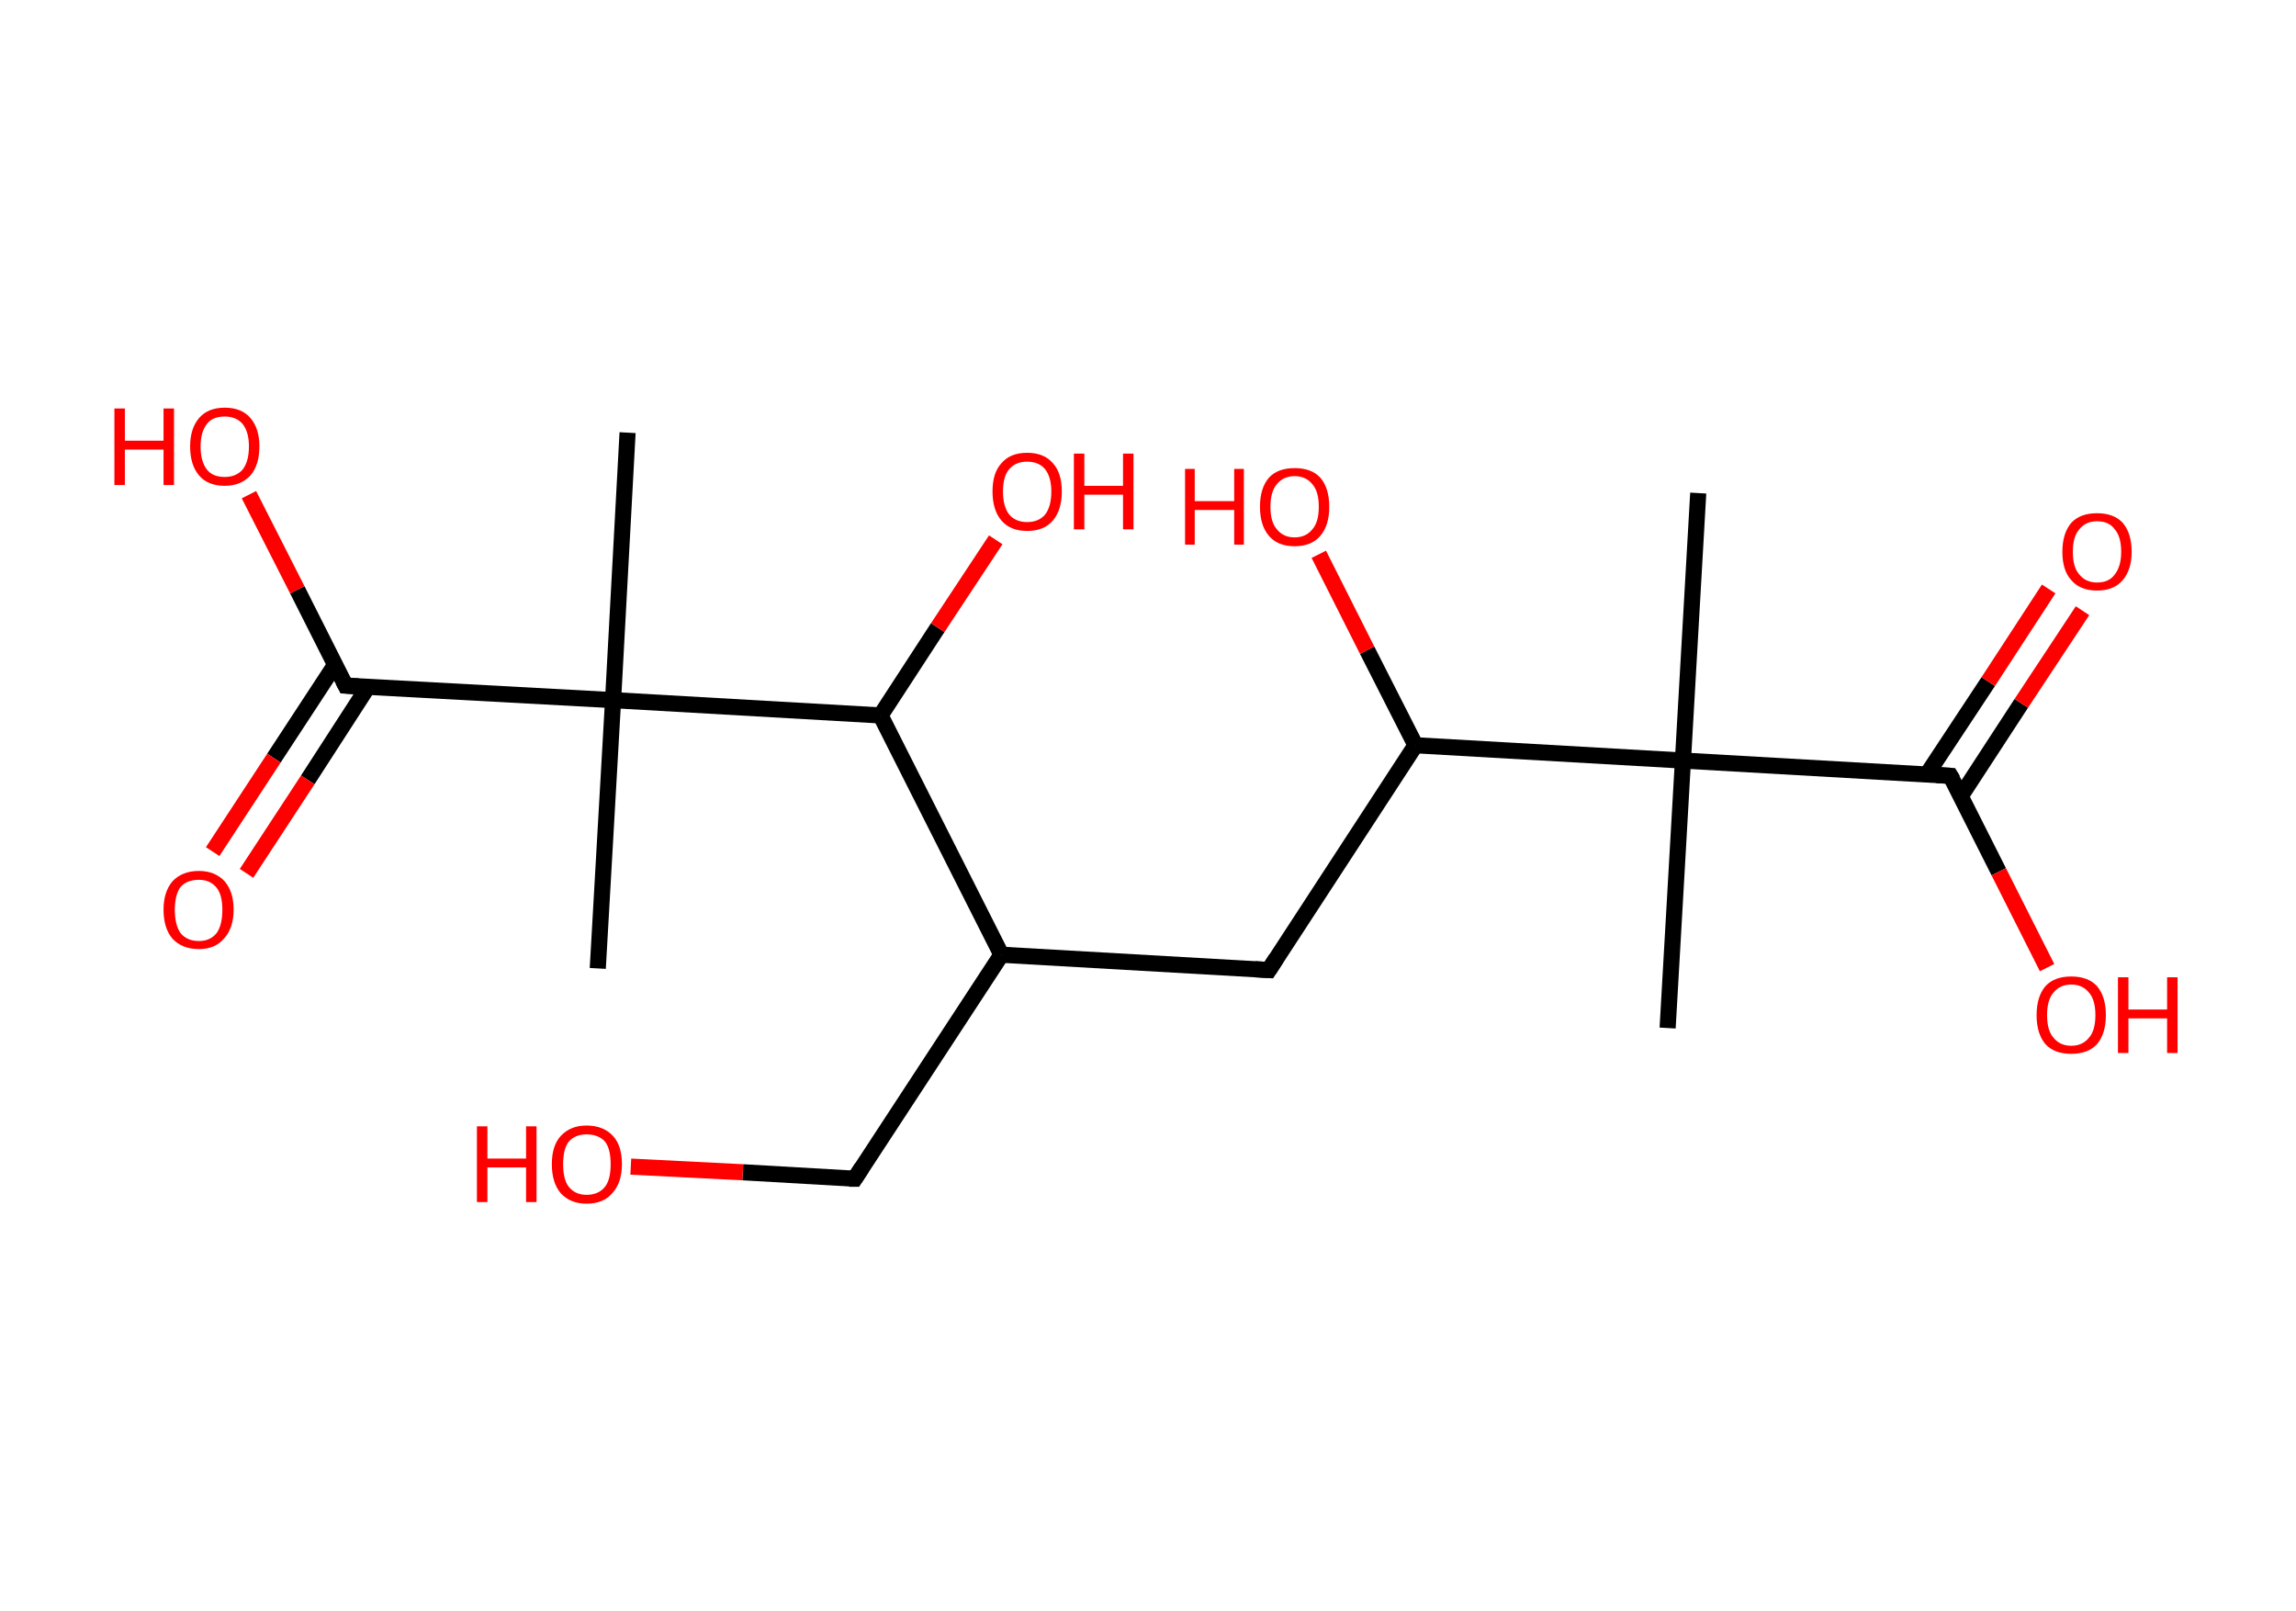 <?xml version='1.0' encoding='ASCII' standalone='yes'?>
<svg xmlns="http://www.w3.org/2000/svg" xmlns:rdkit="http://www.rdkit.org/xml" xmlns:xlink="http://www.w3.org/1999/xlink" version="1.1" baseProfile="full" xml:space="preserve" width="285px" height="200px" viewBox="0 0 285 200">
<!-- END OF HEADER -->
<rect style="opacity:1.0;fill:#FFFFFF;stroke:none" width="285.0" height="200.0" x="0.0" y="0.0"> </rect>
<path class="bond-0 atom-0 atom-1" d="M 210.8,61.2 L 208.9,94.4" style="fill:none;fill-rule:evenodd;stroke:#000000;stroke-width:2.0px;stroke-linecap:butt;stroke-linejoin:miter;stroke-opacity:1"/>
<path class="bond-1 atom-1 atom-2" d="M 208.9,94.4 L 207.0,127.6" style="fill:none;fill-rule:evenodd;stroke:#000000;stroke-width:2.0px;stroke-linecap:butt;stroke-linejoin:miter;stroke-opacity:1"/>
<path class="bond-2 atom-1 atom-3" d="M 208.9,94.4 L 242.1,96.3" style="fill:none;fill-rule:evenodd;stroke:#000000;stroke-width:2.0px;stroke-linecap:butt;stroke-linejoin:miter;stroke-opacity:1"/>
<path class="bond-3 atom-3 atom-4" d="M 243.4,98.8 L 250.9,87.3" style="fill:none;fill-rule:evenodd;stroke:#000000;stroke-width:2.0px;stroke-linecap:butt;stroke-linejoin:miter;stroke-opacity:1"/>
<path class="bond-3 atom-3 atom-4" d="M 250.9,87.3 L 258.5,75.8" style="fill:none;fill-rule:evenodd;stroke:#FF0000;stroke-width:2.0px;stroke-linecap:butt;stroke-linejoin:miter;stroke-opacity:1"/>
<path class="bond-3 atom-3 atom-4" d="M 239.2,96.1 L 246.8,84.6" style="fill:none;fill-rule:evenodd;stroke:#000000;stroke-width:2.0px;stroke-linecap:butt;stroke-linejoin:miter;stroke-opacity:1"/>
<path class="bond-3 atom-3 atom-4" d="M 246.8,84.6 L 254.3,73.1" style="fill:none;fill-rule:evenodd;stroke:#FF0000;stroke-width:2.0px;stroke-linecap:butt;stroke-linejoin:miter;stroke-opacity:1"/>
<path class="bond-4 atom-3 atom-5" d="M 242.1,96.3 L 248.1,108.2" style="fill:none;fill-rule:evenodd;stroke:#000000;stroke-width:2.0px;stroke-linecap:butt;stroke-linejoin:miter;stroke-opacity:1"/>
<path class="bond-4 atom-3 atom-5" d="M 248.1,108.2 L 254.1,120.1" style="fill:none;fill-rule:evenodd;stroke:#FF0000;stroke-width:2.0px;stroke-linecap:butt;stroke-linejoin:miter;stroke-opacity:1"/>
<path class="bond-5 atom-1 atom-6" d="M 208.9,94.4 L 175.7,92.5" style="fill:none;fill-rule:evenodd;stroke:#000000;stroke-width:2.0px;stroke-linecap:butt;stroke-linejoin:miter;stroke-opacity:1"/>
<path class="bond-6 atom-6 atom-7" d="M 175.7,92.5 L 169.7,80.7" style="fill:none;fill-rule:evenodd;stroke:#000000;stroke-width:2.0px;stroke-linecap:butt;stroke-linejoin:miter;stroke-opacity:1"/>
<path class="bond-6 atom-6 atom-7" d="M 169.7,80.7 L 163.7,68.8" style="fill:none;fill-rule:evenodd;stroke:#FF0000;stroke-width:2.0px;stroke-linecap:butt;stroke-linejoin:miter;stroke-opacity:1"/>
<path class="bond-7 atom-6 atom-8" d="M 175.7,92.5 L 157.5,120.4" style="fill:none;fill-rule:evenodd;stroke:#000000;stroke-width:2.0px;stroke-linecap:butt;stroke-linejoin:miter;stroke-opacity:1"/>
<path class="bond-8 atom-8 atom-9" d="M 157.5,120.4 L 124.3,118.5" style="fill:none;fill-rule:evenodd;stroke:#000000;stroke-width:2.0px;stroke-linecap:butt;stroke-linejoin:miter;stroke-opacity:1"/>
<path class="bond-9 atom-9 atom-10" d="M 124.3,118.5 L 106.1,146.3" style="fill:none;fill-rule:evenodd;stroke:#000000;stroke-width:2.0px;stroke-linecap:butt;stroke-linejoin:miter;stroke-opacity:1"/>
<path class="bond-10 atom-10 atom-11" d="M 106.1,146.3 L 92.2,145.5" style="fill:none;fill-rule:evenodd;stroke:#000000;stroke-width:2.0px;stroke-linecap:butt;stroke-linejoin:miter;stroke-opacity:1"/>
<path class="bond-10 atom-10 atom-11" d="M 92.2,145.5 L 78.3,144.8" style="fill:none;fill-rule:evenodd;stroke:#FF0000;stroke-width:2.0px;stroke-linecap:butt;stroke-linejoin:miter;stroke-opacity:1"/>
<path class="bond-11 atom-9 atom-12" d="M 124.3,118.5 L 109.3,88.8" style="fill:none;fill-rule:evenodd;stroke:#000000;stroke-width:2.0px;stroke-linecap:butt;stroke-linejoin:miter;stroke-opacity:1"/>
<path class="bond-12 atom-12 atom-13" d="M 109.3,88.8 L 116.4,77.9" style="fill:none;fill-rule:evenodd;stroke:#000000;stroke-width:2.0px;stroke-linecap:butt;stroke-linejoin:miter;stroke-opacity:1"/>
<path class="bond-12 atom-12 atom-13" d="M 116.4,77.9 L 123.6,67.0" style="fill:none;fill-rule:evenodd;stroke:#FF0000;stroke-width:2.0px;stroke-linecap:butt;stroke-linejoin:miter;stroke-opacity:1"/>
<path class="bond-13 atom-12 atom-14" d="M 109.3,88.8 L 76.1,86.9" style="fill:none;fill-rule:evenodd;stroke:#000000;stroke-width:2.0px;stroke-linecap:butt;stroke-linejoin:miter;stroke-opacity:1"/>
<path class="bond-14 atom-14 atom-15" d="M 76.1,86.9 L 74.2,120.2" style="fill:none;fill-rule:evenodd;stroke:#000000;stroke-width:2.0px;stroke-linecap:butt;stroke-linejoin:miter;stroke-opacity:1"/>
<path class="bond-15 atom-14 atom-16" d="M 76.1,86.9 L 77.9,53.7" style="fill:none;fill-rule:evenodd;stroke:#000000;stroke-width:2.0px;stroke-linecap:butt;stroke-linejoin:miter;stroke-opacity:1"/>
<path class="bond-16 atom-14 atom-17" d="M 76.1,86.9 L 42.9,85.1" style="fill:none;fill-rule:evenodd;stroke:#000000;stroke-width:2.0px;stroke-linecap:butt;stroke-linejoin:miter;stroke-opacity:1"/>
<path class="bond-17 atom-17 atom-18" d="M 41.6,82.5 L 34.0,94.1" style="fill:none;fill-rule:evenodd;stroke:#000000;stroke-width:2.0px;stroke-linecap:butt;stroke-linejoin:miter;stroke-opacity:1"/>
<path class="bond-17 atom-17 atom-18" d="M 34.0,94.1 L 26.4,105.7" style="fill:none;fill-rule:evenodd;stroke:#FF0000;stroke-width:2.0px;stroke-linecap:butt;stroke-linejoin:miter;stroke-opacity:1"/>
<path class="bond-17 atom-17 atom-18" d="M 45.7,85.2 L 38.2,96.8" style="fill:none;fill-rule:evenodd;stroke:#000000;stroke-width:2.0px;stroke-linecap:butt;stroke-linejoin:miter;stroke-opacity:1"/>
<path class="bond-17 atom-17 atom-18" d="M 38.2,96.8 L 30.6,108.4" style="fill:none;fill-rule:evenodd;stroke:#FF0000;stroke-width:2.0px;stroke-linecap:butt;stroke-linejoin:miter;stroke-opacity:1"/>
<path class="bond-18 atom-17 atom-19" d="M 42.9,85.1 L 36.9,73.2" style="fill:none;fill-rule:evenodd;stroke:#000000;stroke-width:2.0px;stroke-linecap:butt;stroke-linejoin:miter;stroke-opacity:1"/>
<path class="bond-18 atom-17 atom-19" d="M 36.9,73.2 L 30.9,61.4" style="fill:none;fill-rule:evenodd;stroke:#FF0000;stroke-width:2.0px;stroke-linecap:butt;stroke-linejoin:miter;stroke-opacity:1"/>
<path d="M 240.4,96.2 L 242.1,96.3 L 242.4,96.8" style="fill:none;stroke:#000000;stroke-width:2.0px;stroke-linecap:butt;stroke-linejoin:miter;stroke-opacity:1;"/>
<path d="M 158.4,119.0 L 157.5,120.4 L 155.8,120.3" style="fill:none;stroke:#000000;stroke-width:2.0px;stroke-linecap:butt;stroke-linejoin:miter;stroke-opacity:1;"/>
<path d="M 107.0,144.9 L 106.1,146.3 L 105.4,146.3" style="fill:none;stroke:#000000;stroke-width:2.0px;stroke-linecap:butt;stroke-linejoin:miter;stroke-opacity:1;"/>
<path d="M 44.5,85.2 L 42.9,85.1 L 42.6,84.5" style="fill:none;stroke:#000000;stroke-width:2.0px;stroke-linecap:butt;stroke-linejoin:miter;stroke-opacity:1;"/>
<path class="atom-4" d="M 256.0 68.5 Q 256.0 66.2, 257.1 64.9 Q 258.2 63.7, 260.3 63.7 Q 262.4 63.7, 263.5 64.9 Q 264.6 66.2, 264.6 68.5 Q 264.6 70.7, 263.5 72.0 Q 262.4 73.3, 260.3 73.3 Q 258.2 73.3, 257.1 72.0 Q 256.0 70.8, 256.0 68.5 M 260.3 72.3 Q 261.8 72.3, 262.5 71.3 Q 263.3 70.3, 263.3 68.5 Q 263.3 66.6, 262.5 65.7 Q 261.8 64.7, 260.3 64.7 Q 258.9 64.7, 258.1 65.7 Q 257.3 66.6, 257.3 68.5 Q 257.3 70.4, 258.1 71.3 Q 258.9 72.3, 260.3 72.3 " fill="#FF0000"/>
<path class="atom-5" d="M 252.8 126.0 Q 252.8 123.7, 253.9 122.4 Q 255.0 121.2, 257.1 121.2 Q 259.2 121.2, 260.3 122.4 Q 261.4 123.7, 261.4 126.0 Q 261.4 128.3, 260.3 129.6 Q 259.2 130.8, 257.1 130.8 Q 255.0 130.8, 253.9 129.6 Q 252.8 128.3, 252.8 126.0 M 257.1 129.8 Q 258.5 129.8, 259.3 128.8 Q 260.1 127.9, 260.1 126.0 Q 260.1 124.1, 259.3 123.2 Q 258.5 122.2, 257.1 122.2 Q 255.7 122.2, 254.9 123.2 Q 254.1 124.1, 254.1 126.0 Q 254.1 127.9, 254.9 128.8 Q 255.7 129.8, 257.1 129.8 " fill="#FF0000"/>
<path class="atom-5" d="M 262.9 121.3 L 264.2 121.3 L 264.2 125.3 L 269.0 125.3 L 269.0 121.3 L 270.3 121.3 L 270.3 130.7 L 269.0 130.7 L 269.0 126.4 L 264.2 126.4 L 264.2 130.7 L 262.9 130.7 L 262.9 121.3 " fill="#FF0000"/>
<path class="atom-7" d="M 147.1 58.2 L 148.3 58.2 L 148.3 62.2 L 153.2 62.2 L 153.2 58.2 L 154.4 58.2 L 154.4 67.6 L 153.2 67.6 L 153.2 63.3 L 148.3 63.3 L 148.3 67.6 L 147.1 67.6 L 147.1 58.2 " fill="#FF0000"/>
<path class="atom-7" d="M 156.4 62.9 Q 156.4 60.6, 157.5 59.3 Q 158.6 58.1, 160.7 58.1 Q 162.8 58.1, 163.9 59.3 Q 165.0 60.6, 165.0 62.9 Q 165.0 65.2, 163.9 66.5 Q 162.8 67.8, 160.7 67.8 Q 158.6 67.8, 157.5 66.5 Q 156.4 65.2, 156.4 62.9 M 160.7 66.7 Q 162.1 66.7, 162.9 65.7 Q 163.7 64.8, 163.7 62.9 Q 163.7 61.0, 162.9 60.1 Q 162.1 59.1, 160.7 59.1 Q 159.3 59.1, 158.5 60.1 Q 157.7 61.0, 157.7 62.9 Q 157.7 64.8, 158.5 65.7 Q 159.3 66.7, 160.7 66.7 " fill="#FF0000"/>
<path class="atom-11" d="M 59.2 139.8 L 60.5 139.8 L 60.5 143.8 L 65.3 143.8 L 65.3 139.8 L 66.6 139.8 L 66.6 149.2 L 65.3 149.2 L 65.3 144.9 L 60.5 144.9 L 60.5 149.2 L 59.2 149.2 L 59.2 139.8 " fill="#FF0000"/>
<path class="atom-11" d="M 68.5 144.5 Q 68.5 142.2, 69.6 141.0 Q 70.8 139.7, 72.8 139.7 Q 74.9 139.7, 76.1 141.0 Q 77.2 142.2, 77.2 144.5 Q 77.2 146.8, 76.0 148.1 Q 74.9 149.4, 72.8 149.4 Q 70.8 149.4, 69.6 148.1 Q 68.5 146.8, 68.5 144.5 M 72.8 148.3 Q 74.3 148.3, 75.1 147.3 Q 75.8 146.4, 75.8 144.5 Q 75.8 142.6, 75.1 141.7 Q 74.3 140.8, 72.8 140.8 Q 71.4 140.8, 70.6 141.7 Q 69.9 142.6, 69.9 144.5 Q 69.9 146.4, 70.6 147.3 Q 71.4 148.3, 72.8 148.3 " fill="#FF0000"/>
<path class="atom-13" d="M 123.2 61.0 Q 123.2 58.7, 124.3 57.5 Q 125.4 56.2, 127.5 56.2 Q 129.6 56.2, 130.7 57.5 Q 131.8 58.7, 131.8 61.0 Q 131.8 63.3, 130.7 64.6 Q 129.6 65.9, 127.5 65.9 Q 125.4 65.9, 124.3 64.6 Q 123.2 63.3, 123.2 61.0 M 127.5 64.8 Q 128.9 64.8, 129.7 63.9 Q 130.5 62.9, 130.5 61.0 Q 130.5 59.2, 129.7 58.2 Q 128.9 57.3, 127.5 57.3 Q 126.1 57.3, 125.3 58.2 Q 124.5 59.1, 124.5 61.0 Q 124.5 62.9, 125.3 63.9 Q 126.1 64.8, 127.5 64.8 " fill="#FF0000"/>
<path class="atom-13" d="M 133.3 56.3 L 134.6 56.3 L 134.6 60.3 L 139.4 60.3 L 139.4 56.3 L 140.7 56.3 L 140.7 65.7 L 139.4 65.7 L 139.4 61.4 L 134.6 61.4 L 134.6 65.7 L 133.3 65.7 L 133.3 56.3 " fill="#FF0000"/>
<path class="atom-18" d="M 20.3 112.9 Q 20.3 110.7, 21.4 109.4 Q 22.6 108.1, 24.7 108.1 Q 26.7 108.1, 27.9 109.4 Q 29.0 110.7, 29.0 112.9 Q 29.0 115.2, 27.8 116.5 Q 26.7 117.8, 24.7 117.8 Q 22.6 117.8, 21.4 116.5 Q 20.3 115.2, 20.3 112.9 M 24.7 116.8 Q 26.1 116.8, 26.9 115.8 Q 27.6 114.8, 27.6 112.9 Q 27.6 111.1, 26.9 110.2 Q 26.1 109.2, 24.7 109.2 Q 23.2 109.2, 22.4 110.1 Q 21.7 111.1, 21.7 112.9 Q 21.7 114.8, 22.4 115.8 Q 23.2 116.8, 24.7 116.8 " fill="#FF0000"/>
<path class="atom-19" d="M 14.2 50.7 L 15.5 50.7 L 15.5 54.7 L 20.3 54.7 L 20.3 50.7 L 21.6 50.7 L 21.6 60.2 L 20.3 60.2 L 20.3 55.8 L 15.5 55.8 L 15.5 60.2 L 14.2 60.2 L 14.2 50.7 " fill="#FF0000"/>
<path class="atom-19" d="M 23.6 55.4 Q 23.6 53.2, 24.7 51.9 Q 25.8 50.6, 27.9 50.6 Q 30.0 50.6, 31.1 51.9 Q 32.2 53.2, 32.2 55.4 Q 32.2 57.7, 31.1 59.0 Q 29.9 60.3, 27.9 60.3 Q 25.8 60.3, 24.7 59.0 Q 23.6 57.7, 23.6 55.4 M 27.9 59.2 Q 29.3 59.2, 30.1 58.3 Q 30.9 57.3, 30.9 55.4 Q 30.9 53.6, 30.1 52.6 Q 29.3 51.7, 27.9 51.7 Q 26.4 51.7, 25.7 52.6 Q 24.9 53.6, 24.9 55.4 Q 24.9 57.3, 25.7 58.3 Q 26.4 59.2, 27.9 59.2 " fill="#FF0000"/>
</svg>
